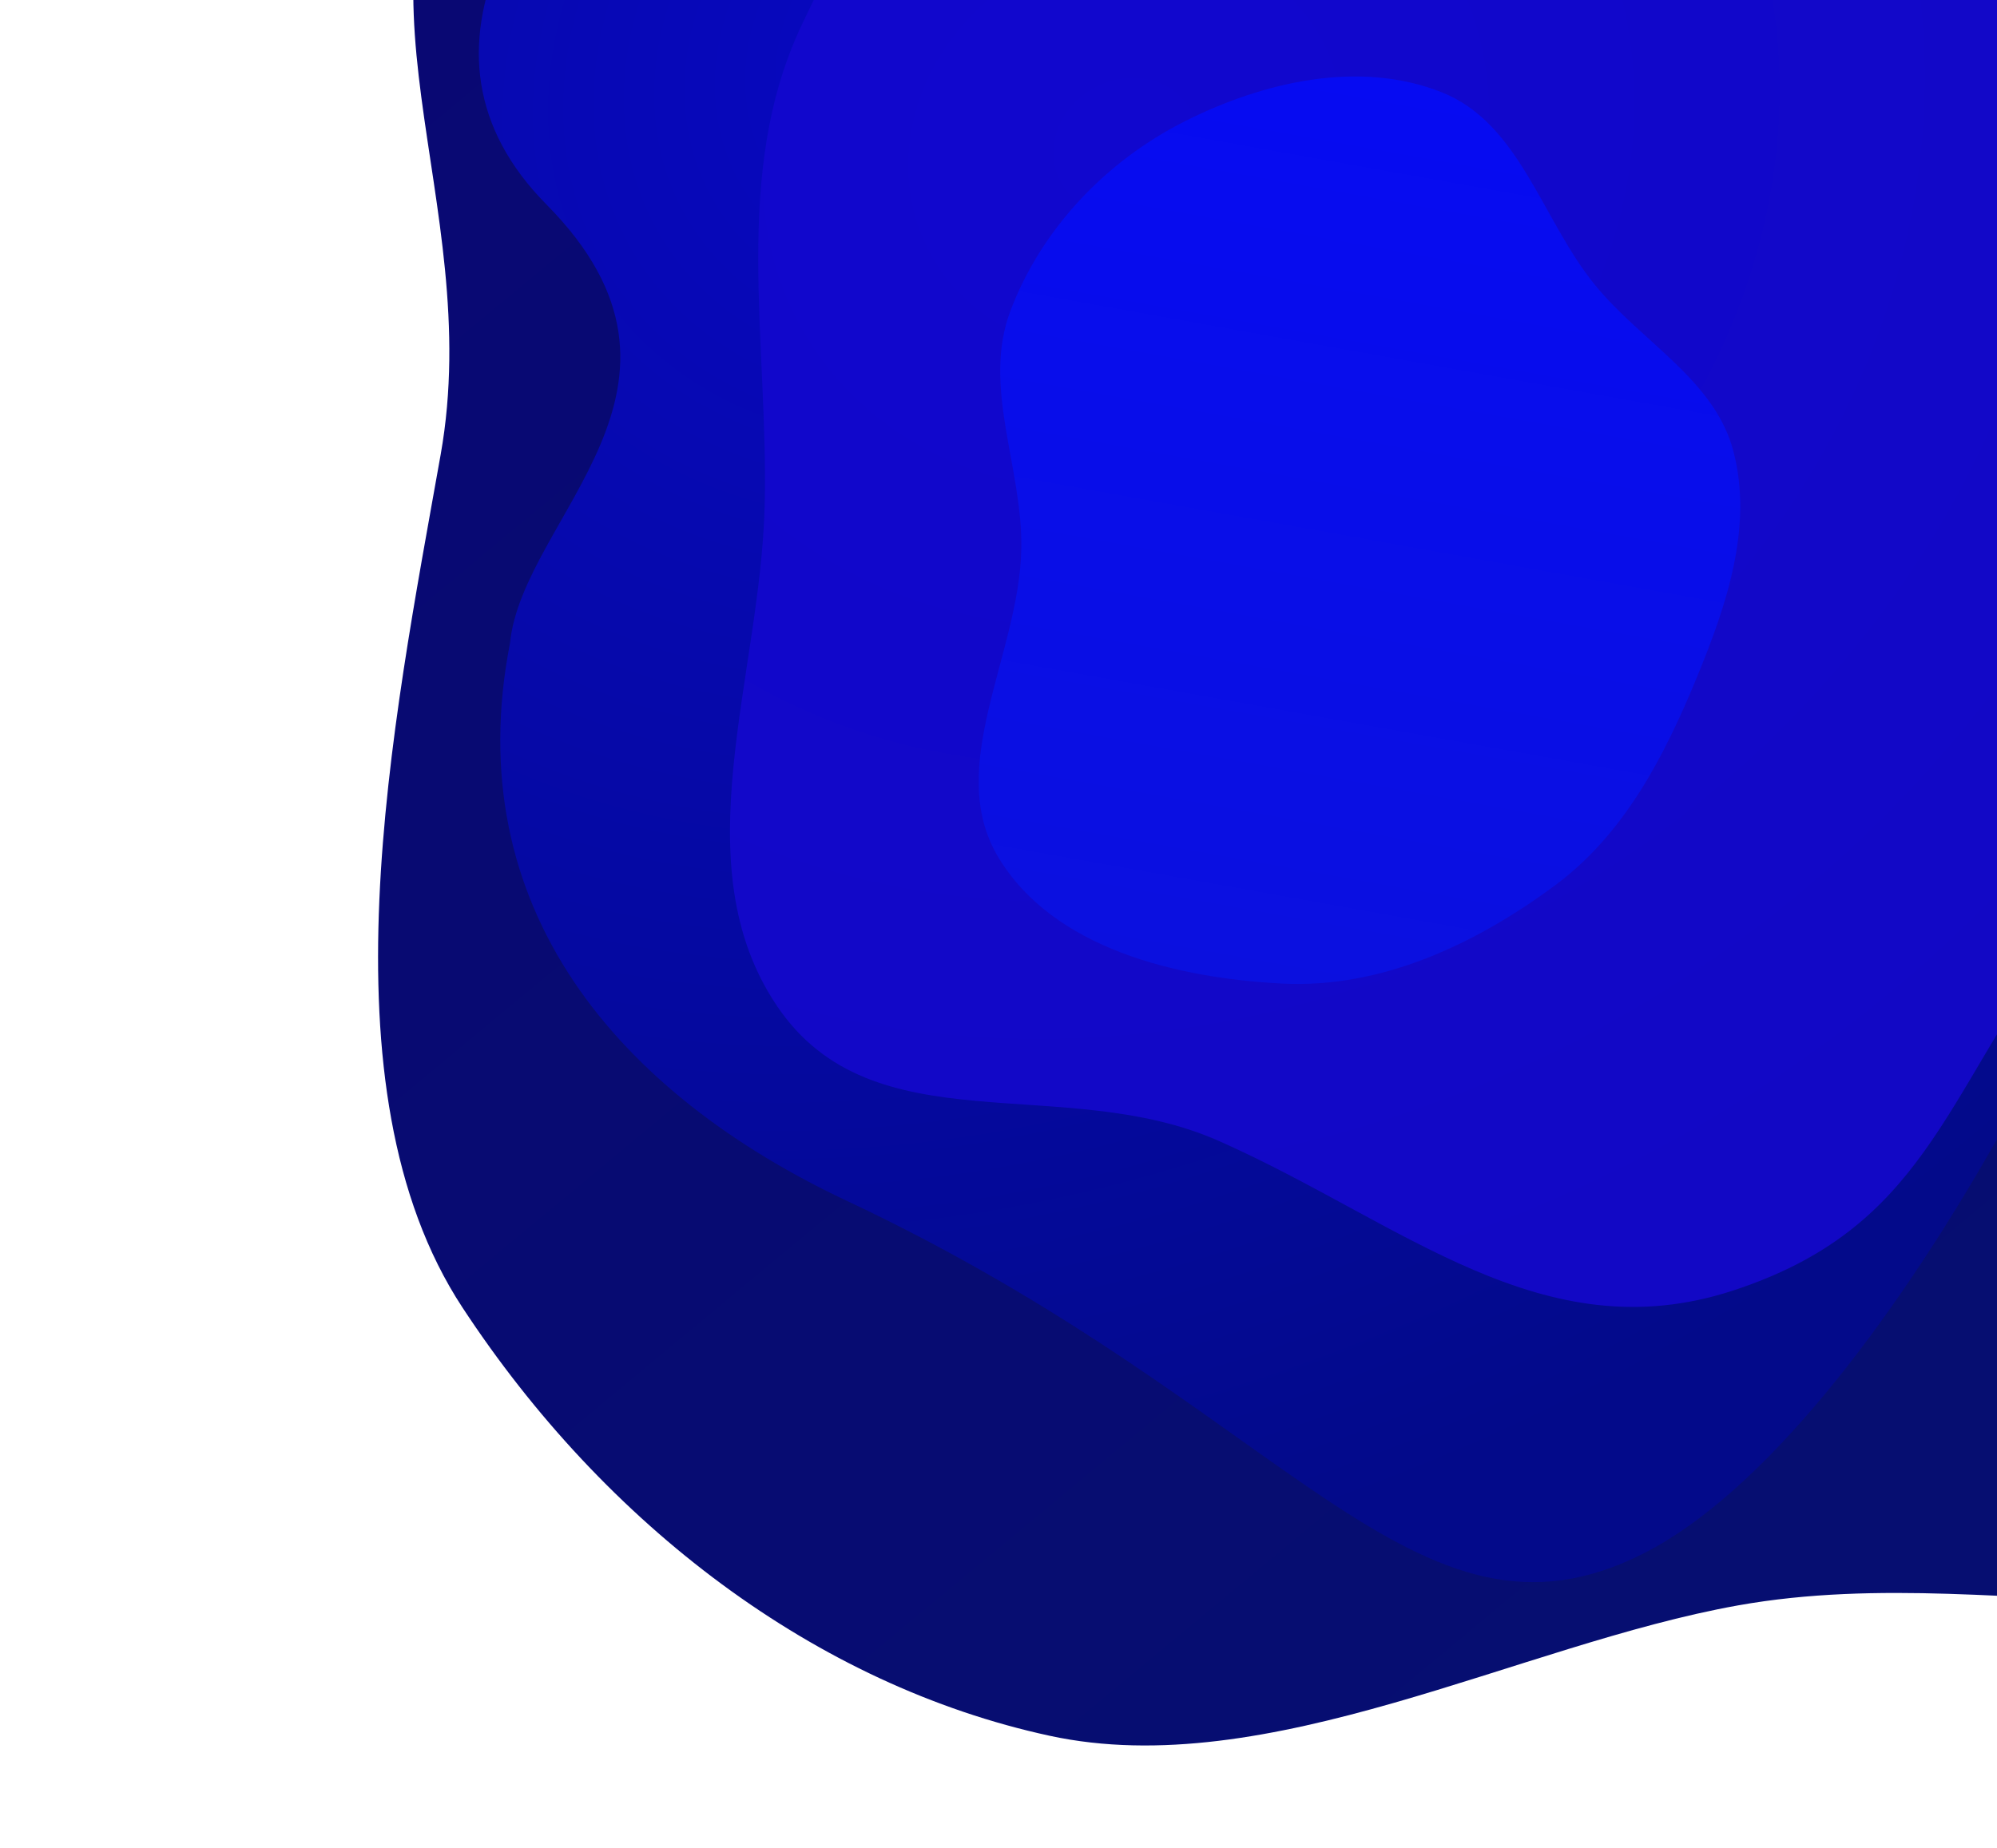 <svg width="929" height="860" viewBox="0 0 929 860" fill="none" xmlns="http://www.w3.org/2000/svg">
<path fill-rule="evenodd" clip-rule="evenodd" d="M1264.33 248.818C1281.2 401.285 1271.54 584.411 1170.69 685.591C1070.52 786.081 939.984 723.48 808.5 747C706.406 765.263 589.824 829.643 488.289 807.658C379.595 784.123 281.662 709.751 215.13 608.388C147.891 505.947 182.681 337.147 205 211.5C226.15 92.439 153.802 -9.001 223 -101C284.15 -182.299 417.901 -213.423 502.934 -258.324C592.601 -305.673 695.316 -287.765 791.786 -263.764C898.087 -237.317 1003.16 -199.935 1082.19 -114.207C1172.85 -15.872 1248.62 106.838 1264.33 248.818Z" fill="url(#paint0_linear)"/>
<path fill-rule="evenodd" clip-rule="evenodd" d="M842.478 -63.055C931.967 21.989 1047.84 168.943 1025.82 290.418C1003.77 412.105 875.133 666.413 764.977 722.626C658.052 777.189 600.377 655.837 394.087 558.824C288.257 509.055 213.15 422.801 237.237 299.322C243.05 240.391 337.917 179.795 254.204 95.141C112.936 -47.715 486.928 -255.903 596.852 -258.672C707.157 -261.451 762.494 -139.065 842.478 -63.055Z" fill="url(#paint1_radial)"/>
<path fill-rule="evenodd" clip-rule="evenodd" d="M994.5 -3C1066.47 54.251 1015.2 112.486 1013.29 204.423C1011.36 296.667 1011.72 361.308 958.013 436.321C903.716 512.157 894.771 571.559 806.114 600.528C717.483 629.488 652.581 568.994 567.396 531.057C494.47 498.579 406.235 534.318 361.519 468.183C316.994 402.331 353.706 315.088 355.705 235.624C357.636 158.848 340.071 80.905 373.006 11.53C410.237 -66.894 463.349 -157.803 549.051 -171.644C635.148 -185.549 696.629 -91.121 775.289 -53.439C839.38 -22.736 938.885 -47.244 994.5 -3Z" fill="url(#paint2_radial)"/>
<path fill-rule="evenodd" clip-rule="evenodd" d="M596.568 457.66C547.239 455.159 489.932 441.298 464.465 398.978C439.173 356.946 474.013 304.851 475.102 255.808C475.947 217.727 456.575 180.047 470.117 144.446C484.613 106.334 514.495 75.002 550.878 56.592C587.648 37.986 632.404 27.739 670.706 42.944C707 57.353 717.213 102.083 741.829 132.397C763.582 159.185 797.711 176.651 806.399 210.047C815.562 245.263 803.233 281.524 789.382 315.173C774.119 352.252 755.477 388.268 723.229 412.098C686.239 439.434 642.503 459.99 596.568 457.66Z" fill="url(#paint3_linear)"/>
<defs>
<linearGradient id="paint0_linear" x1="826" y1="751" x2="176" y2="-32" gradientUnits="userSpaceOnUse">
<stop stop-color="#060E71"/>
<stop offset="1" stop-color="#090873"/>
</linearGradient>
<radialGradient id="paint1_radial" cx="0" cy="0" r="1" gradientUnits="userSpaceOnUse" gradientTransform="translate(453 14.5) rotate(55.142) scale(700.732 840.479)">
<stop stop-color="#0808C2"/>
<stop offset="1" stop-color="#030A8A"/>
</radialGradient>
<radialGradient id="paint2_radial" cx="0" cy="0" r="1" gradientUnits="userSpaceOnUse" gradientTransform="translate(522.5 68) rotate(57.36) scale(559.925 617.487)">
<stop stop-color="#1107CE"/>
<stop offset="1" stop-color="#1208C5"/>
</radialGradient>
<linearGradient id="paint3_linear" x1="592.051" y1="459.351" x2="666.978" y2="40.225" gradientUnits="userSpaceOnUse">
<stop stop-color="#0B10DF"/>
<stop offset="1" stop-color="#060BF2"/>
</linearGradient>
</defs>
</svg>
